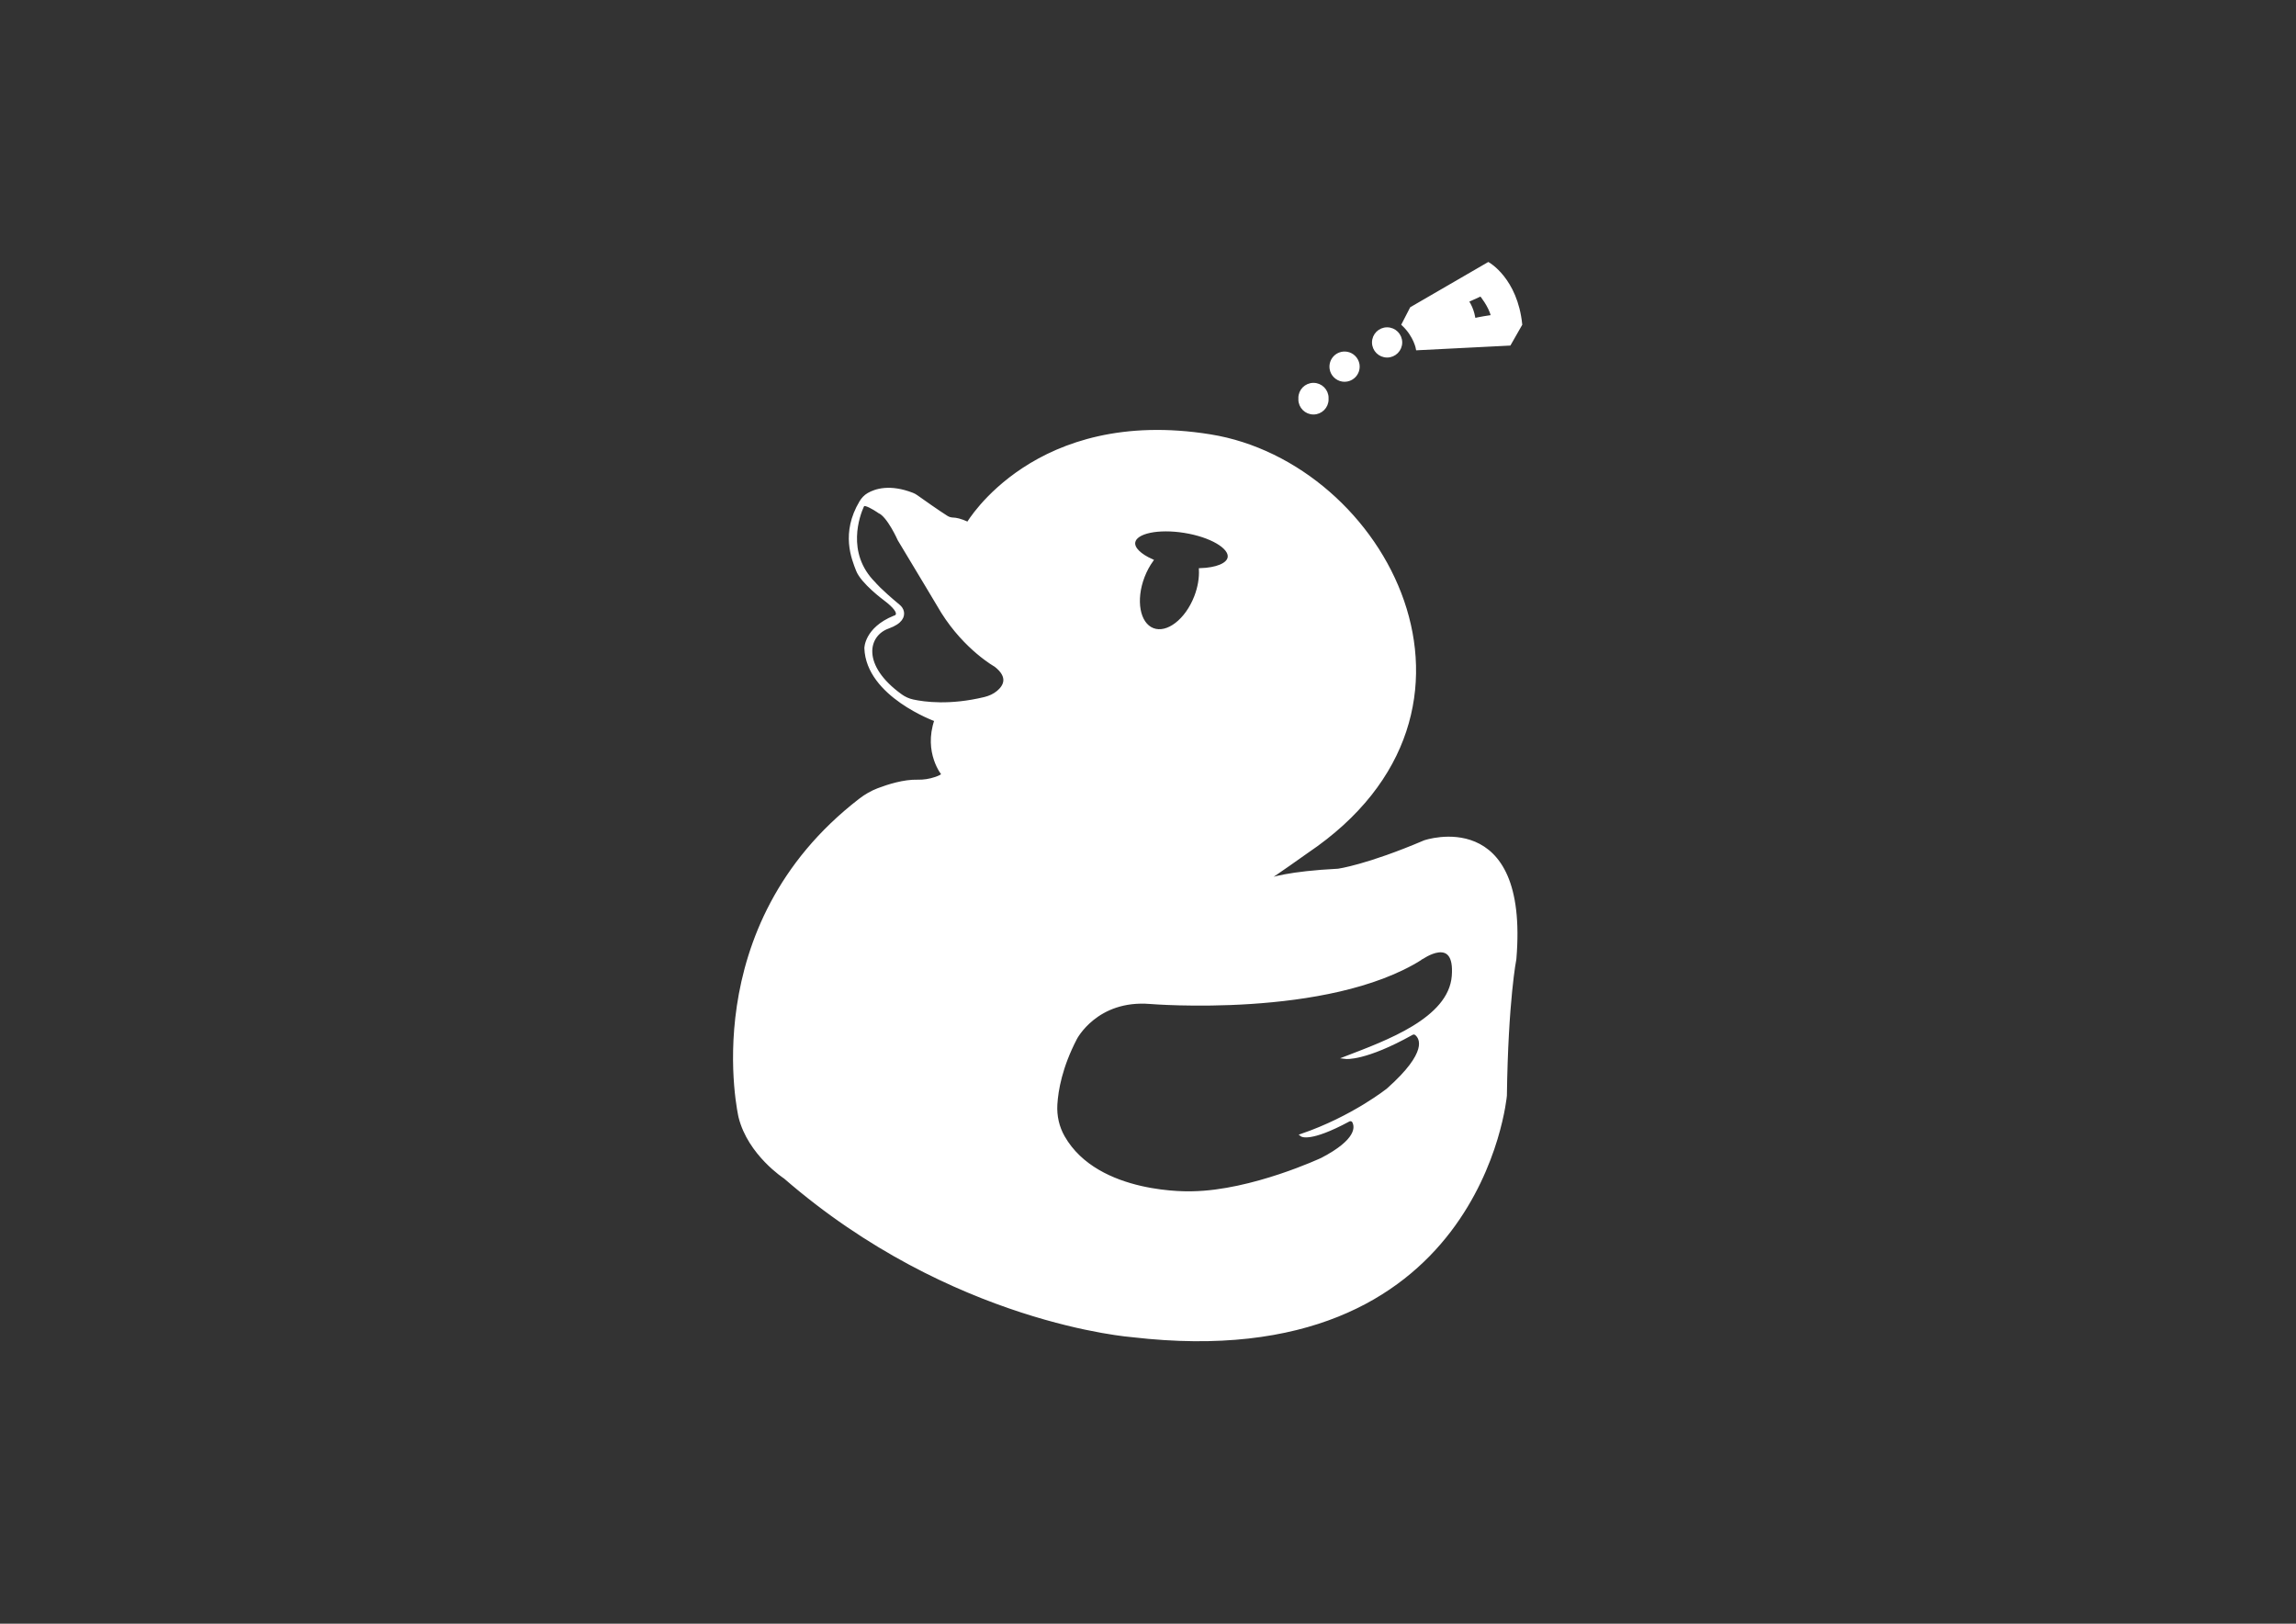 <?xml version="1.0" encoding="utf-8"?>
<!-- Generator: Adobe Illustrator 26.3.0, SVG Export Plug-In . SVG Version: 6.00 Build 0)  -->
<svg version="1.1" id="Patinho_vetor" xmlns="http://www.w3.org/2000/svg" xmlns:xlink="http://www.w3.org/1999/xlink" x="0px"
	 y="0px" viewBox="0 0 841.89 595.28" style="enable-background:new 0 0 841.89 595.28;" xml:space="preserve">
<rect x="0" y="0" width="841.89" height="595.28" fill="#333333" stroke="none"/>
<style type="text/css">
	.st0{fill:#FFFFFF;stroke:#FFFFFF;stroke-miterlimit:10;}
</style>
<g>
	<path class="st0" d="M522.39,308.54c-21.12,9-31.68,10.44-31.68,10.44c-18.14,0.93-24.96,3.16-27.1,4.11
		c3.42-2.09,15.7-10.83,15.7-10.83c76.8-51.84,28.56-142.2-35.52-152.52s-88.86,32.1-88.86,32.1c-2.8-1.29-4.5-1.57-5.42-1.59
		c-0.83-0.02-1.64-0.24-2.35-0.68c-2.88-1.79-9.04-6.15-11.1-7.61c-0.46-0.33-0.96-0.61-1.48-0.81c-8.27-3.21-13.56-1.47-16.17,0.04
		c-1.17,0.68-2.12,1.69-2.81,2.85c-6.81,11.42-2.89,20.71-1.22,25.03c1.74,4.5,9.96,10.56,9.96,10.56c7.8,5.88,3.48,6.6,3.48,6.6
		c-10.38,4.26-10.38,11.4-10.38,11.4c0.6,17.4,25.68,26.4,25.68,26.4c-4.08,11.88,2.64,19.92,2.64,19.92
		c-0.56,0.53-1.58,0.99-2.69,1.37c-2.13,0.73-4.39,1.09-6.64,1.03c-4.97-0.14-10.77,1.7-14.45,3.11c-2.38,0.91-4.6,2.2-6.62,3.76
		c-60.4,46.59-44.06,116.31-44.06,116.31c3.42,13.68,16.5,22.14,16.5,22.14c61.38,53.28,127.44,58.08,127.44,58.08
		c127.68,14.88,136.8-88.08,136.8-88.08c0.48-35.04,3.48-50.1,3.48-50.1C560.19,295.58,522.39,308.54,522.39,308.54z M415.78,198.78
		c0.59-3.7,8.88-5.45,18.51-3.91s16.95,5.79,16.36,9.49c-0.42,2.61-4.68,4.25-10.54,4.44c0.15,3.04-0.39,6.48-1.72,9.94
		c-3.35,8.67-10.35,14.05-15.64,12.01c-5.29-2.04-6.87-10.73-3.52-19.4c0.85-2.19,1.93-4.17,3.15-5.88
		C418.05,203.54,415.41,201.05,415.78,198.78z M365.93,253.66c-1.4,1.18-3.1,1.94-4.88,2.37c-12.68,3.07-22.1,1.82-26.32,0.9
		c-1.57-0.34-3.05-1.01-4.35-1.94c-15.1-10.84-12.69-22.17-4.72-25.02c4.97-1.78,5.59-4.08,5.3-5.64c-0.17-0.89-0.71-1.67-1.41-2.24
		c-7.14-5.93-8.93-8.23-8.93-8.23c-11.21-11.13-5.68-25.31-4.32-28.32c0.18-0.4,0.61-0.6,1.04-0.5c1.92,0.44,5,2.63,5,2.63
		c3.42,1.44,7.29,10.17,7.29,10.17c5.4,8.91,15.93,26.55,15.93,26.55c8.55,13.59,19.44,19.62,19.44,19.62
		C370.43,248.23,368.3,251.67,365.93,253.66z M532.83,357.86c-1.26,15.84-24.48,24.12-39.42,29.88c0,0,7.02,0.88,24.34-8.8
		c0.48-0.27,1.07-0.21,1.5,0.14c1.83,1.53,4.98,6.75-10.35,20.35c0,0-12.78,10.26-31.68,16.74c0,0,2.93,2.3,17.32-5.46
		c0.62-0.34,1.43-0.14,1.76,0.49c1.07,2.01,1.56,6.9-11.58,13.74c0,0-25.5,11.94-47.46,12.3c0,0-34.79,1.55-47.33-20.44
		c-2.05-3.59-2.96-7.71-2.72-11.84c0.31-5.36,1.82-13.88,7.21-24.24c0,0,7.56-14.76,27.36-13.14c0,0,65.16,5.4,99.36-16.2
		C521.13,351.38,534.09,342.02,532.83,357.86z"/>
	<path class="st0" d="M481.62,151.46c2.78,0,5.04-2.26,5.04-5.04c0-0.09-0.02-0.17-0.03-0.26c0-0.09,0.03-0.17,0.03-0.26
		c0-2.78-2.26-5.04-5.04-5.04s-5.04,2.26-5.04,5.04c0,0.09,0.02,0.17,0.03,0.26c0,0.09-0.03,0.17-0.03,0.26
		C476.58,149.2,478.83,151.46,481.62,151.46z"/>
	<path class="st0" d="M492.22,139.4c3.41,0.52,6.3-2.37,5.78-5.78c-0.33-2.12-2.06-3.86-4.18-4.18c-3.41-0.52-6.3,2.37-5.78,5.78
		C488.36,137.34,490.1,139.07,492.22,139.4z"/>
	<circle class="st0" cx="508.62" cy="125.54" r="5.04"/>
	<path class="st0" d="M519.69,127.91l33.84-1.71l4.14-7.26c-1.71-16.62-11.94-22.32-11.94-22.32L517.47,113l-3.06,5.94
		C518.94,123.2,519.69,127.91,519.69,127.91z M543,108.11c0,0,3.24,3.87,4.23,7.83c0,0-5.67,0.81-6.66,1.26c0,0-0.36-3.69-2.52-6.84
		L543,108.11z"/>
</g>
</svg>
